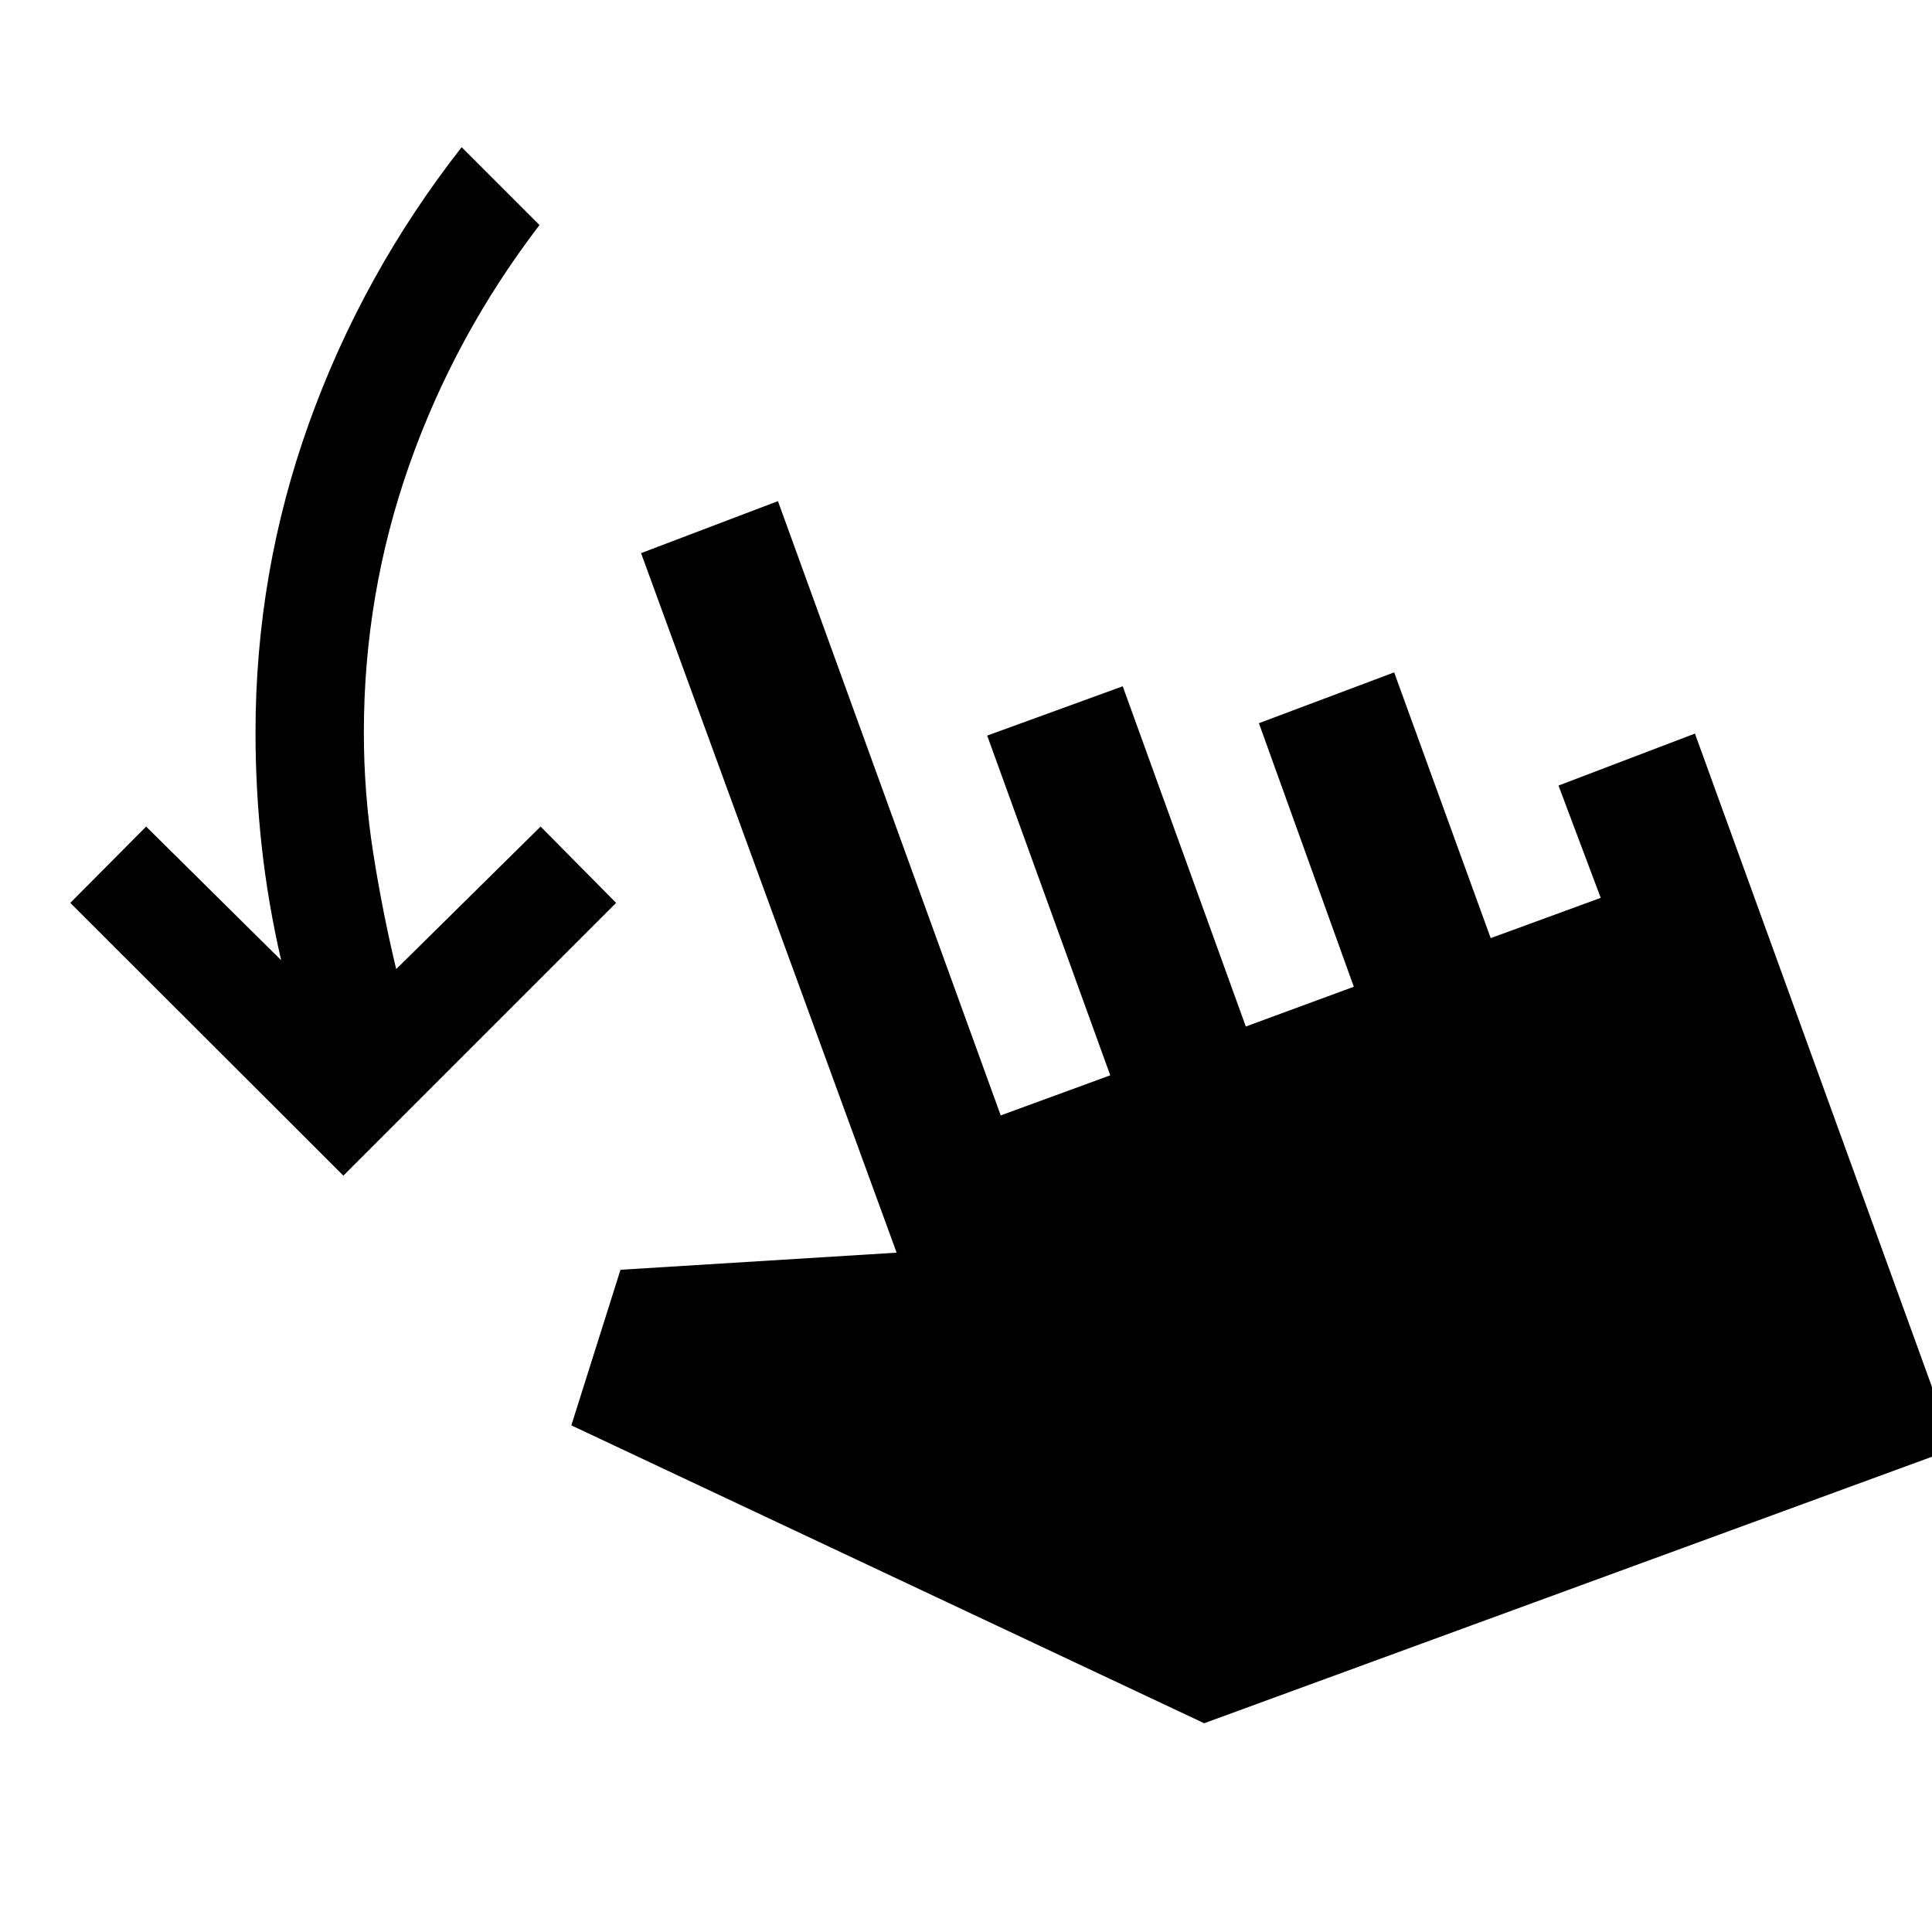 <svg xmlns="http://www.w3.org/2000/svg" height="40" viewBox="0 -960 960 960" width="40"><path d="M170.62-375.83 34.93-511.36l37.69-37.92 67.09 66.42q-6.54-28.26-9.65-56.48-3.1-28.23-3.1-56.65 0-79.78 26.64-153.92 26.65-74.15 75.78-136.95l38.69 38.69Q225.98-793.15 203.39-729q-22.59 64.16-22.59 133.01 0 30.06 4.6 59.49 4.6 29.42 11.47 58.05l71.75-70.83 37.53 37.92-135.53 135.53Zm427.74 272.1L283.89-251.75l24.43-77.31 137.21-8.5-126.99-347.59 68.02-25.84 110.69 305.23 54.43-19.92-61.15-168.81 67.35-24.5 61.16 169.06 53.66-19.76-47.15-130.96 67.2-25.25 47.97 132.05 54.67-20.01-20.98-55.8 67.79-25.83 128.9 355.27-372.74 136.49Z"/></svg>